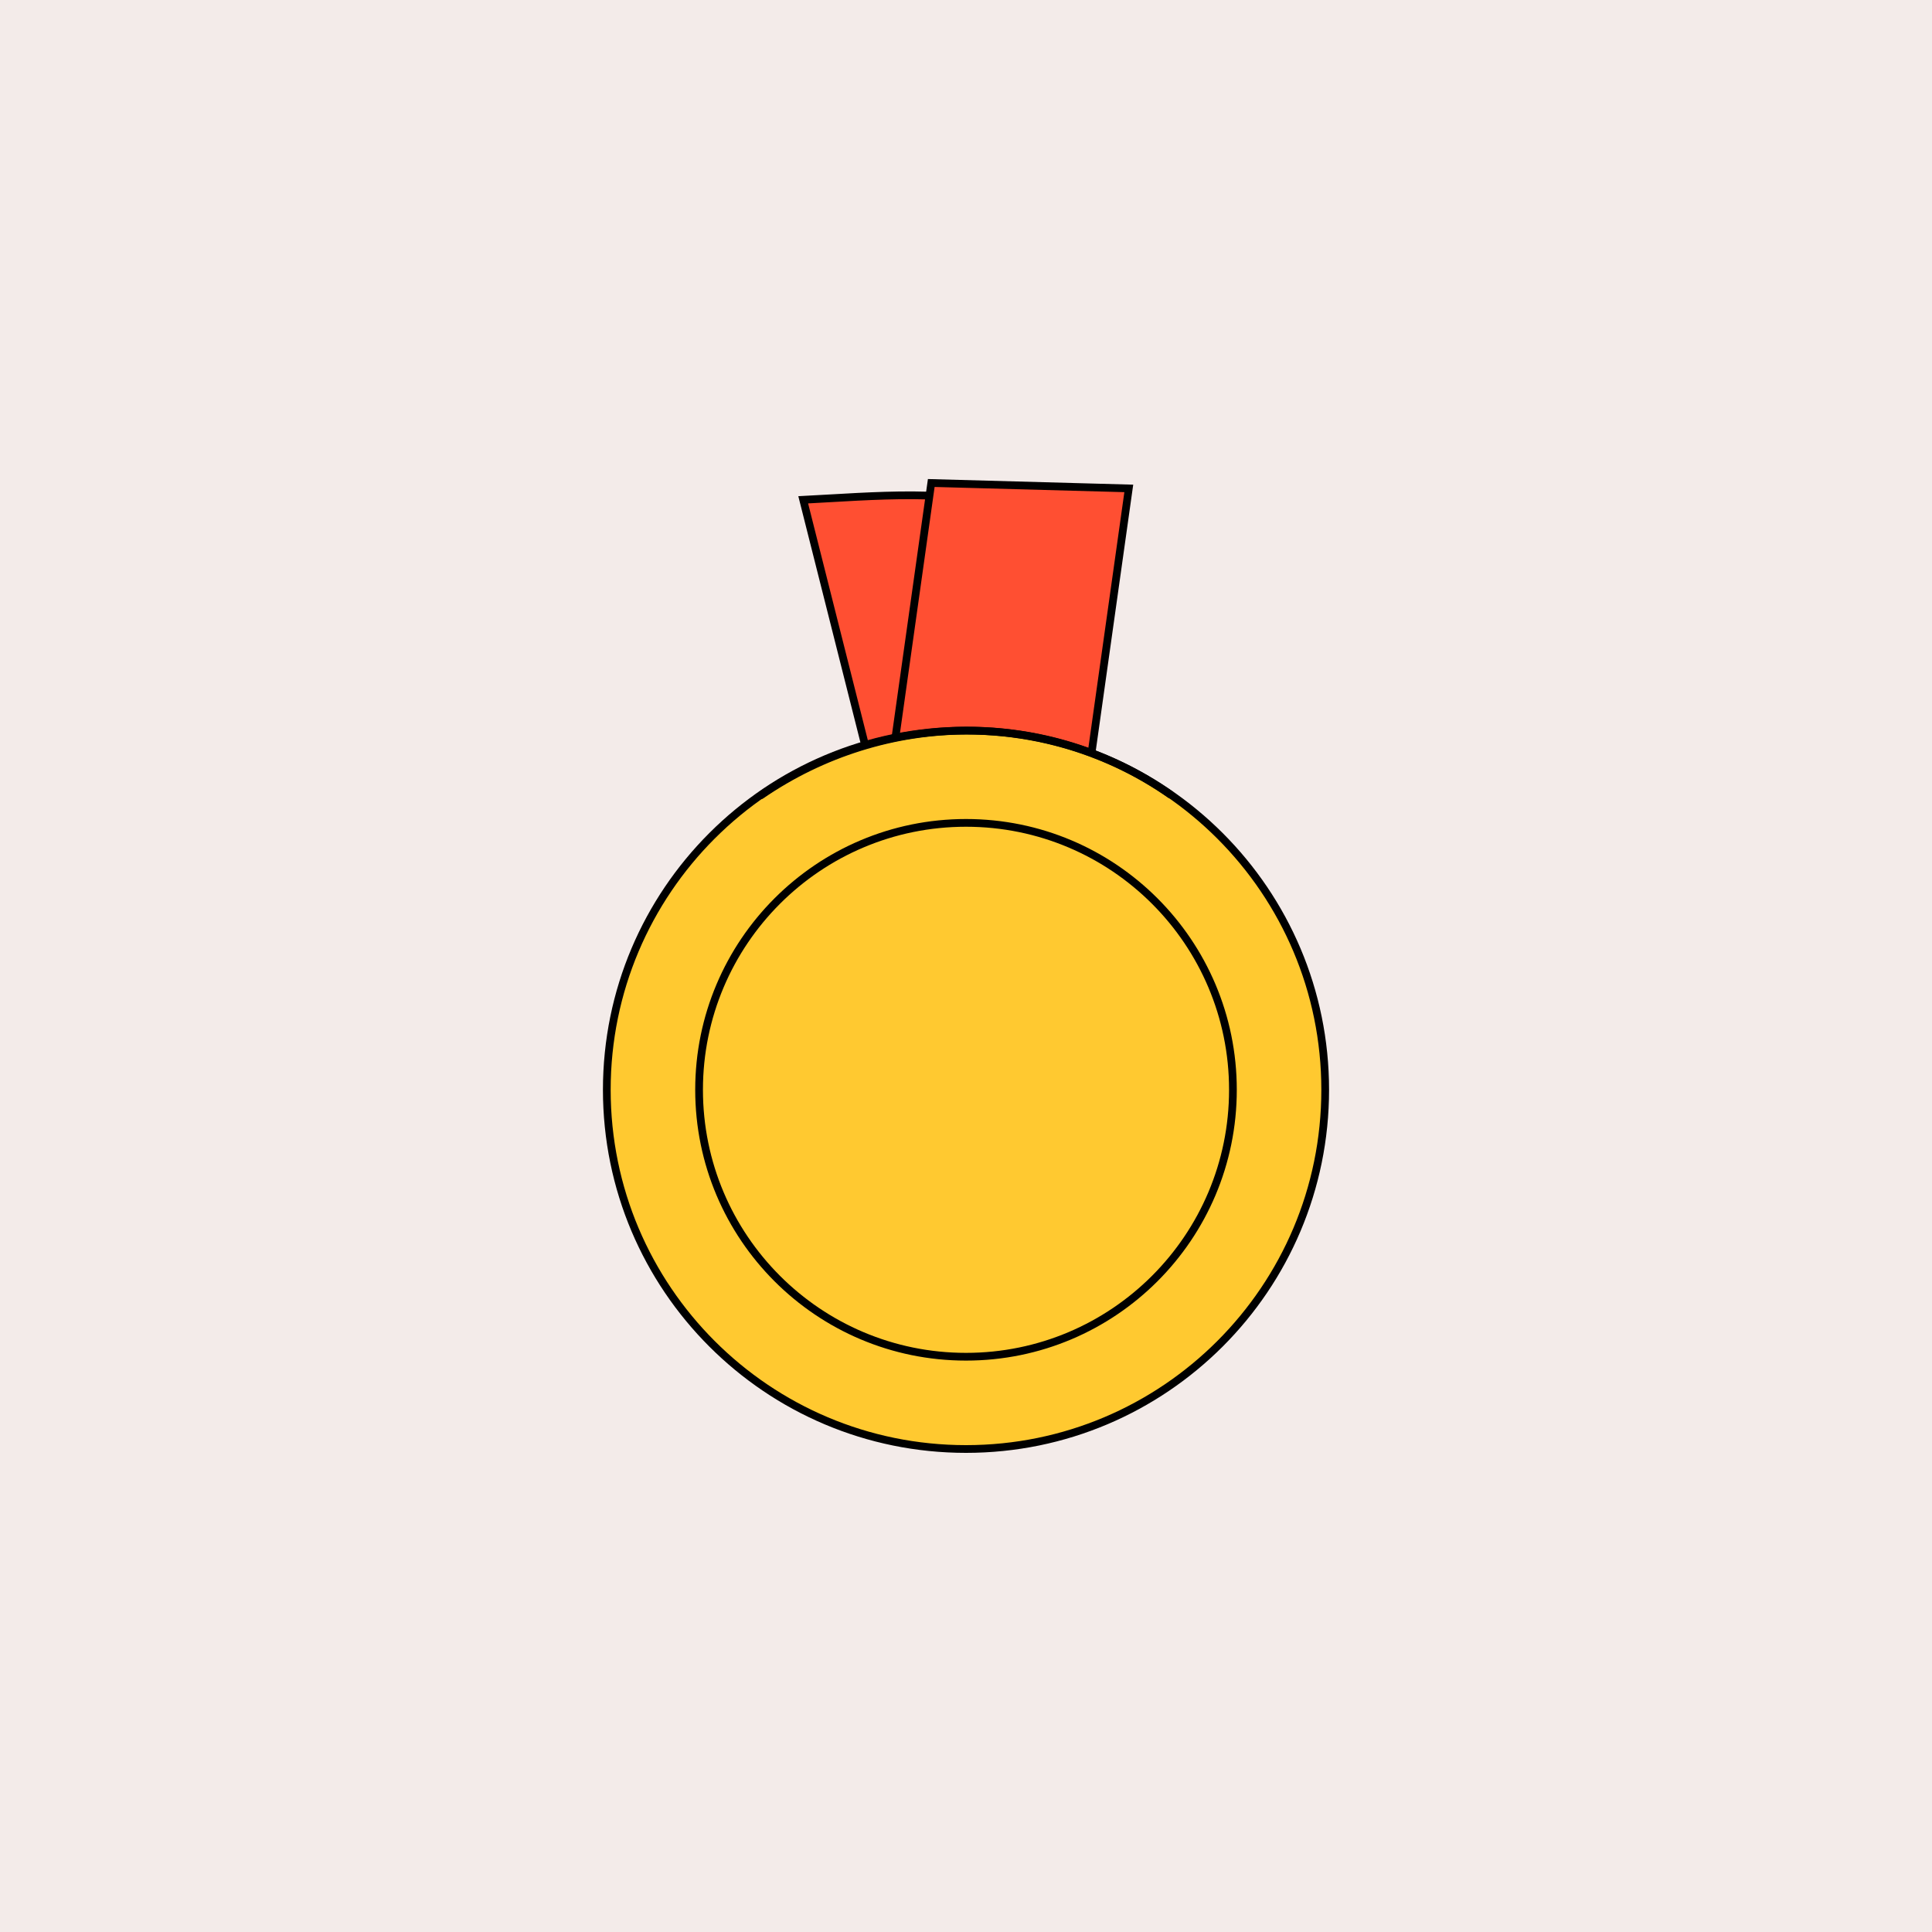 <svg xmlns="http://www.w3.org/2000/svg" height="1000" width="1000" version="1.1" xmlns:xlink="http://www.w3.org/1999/xlink" xmlns:svgjs="http://svgjs.com/svgjs"><rect fill="#f3ebe9" width="1000" height="1000"></rect><g><path d="M529.58 264.23L550.86 581.79 483.32 613.51 500.65 595.33 415.74 258.7C451.12 256.93 495.12 252.42 529.58 264.23Z" fill="#ff4f32" opacity="1" stroke-width="4" stroke="#000000"></path><path d="M548.85 273.88L580.03 579.47 501.26 662.81 452 595.33 460.05 256.52C516 255.49 514.4 262.08 548.85 273.88Z" fill="#ff4f3200" opacity="0" stroke-width="4" stroke="#ffffff00"></path><path d="M482.02 250L439.21 554.15 512.01 595.33 539.81 568.58 584.26 252.8 482.02 250Z" fill="#ff4f32" opacity="1" stroke-width="4" stroke="#000000"></path><path d="M500 750C602.68 750 685.92 666.76 685.92 564.08 685.92 461.4 602.68 378.16 500 378.16 397.32 378.16 314.08 461.4 314.08 564.08 314.08 666.76 397.32 750 500 750Z" fill="#ffc930" opacity="1" stroke-width="4" stroke="#000000"></path><path d="M393.91 411.6C458.04 367.59 541.96 366.57 605.75 411.25" stroke="#000000" stroke-width="4" stroke-linecap="round" stroke-linejoin="round" opacity="1" fill="none"></path><path d="M500 702.24C576.31 702.24 638.16 640.39 638.16 564.08 638.16 487.77 576.31 425.92 500 425.92 423.69 425.92 361.84 487.77 361.84 564.08 361.84 640.39 423.69 702.24 500 702.24Z" stroke="#000000" stroke-width="4" stroke-linecap="round" stroke-linejoin="round" opacity="1" fill="none"></path></g></svg>